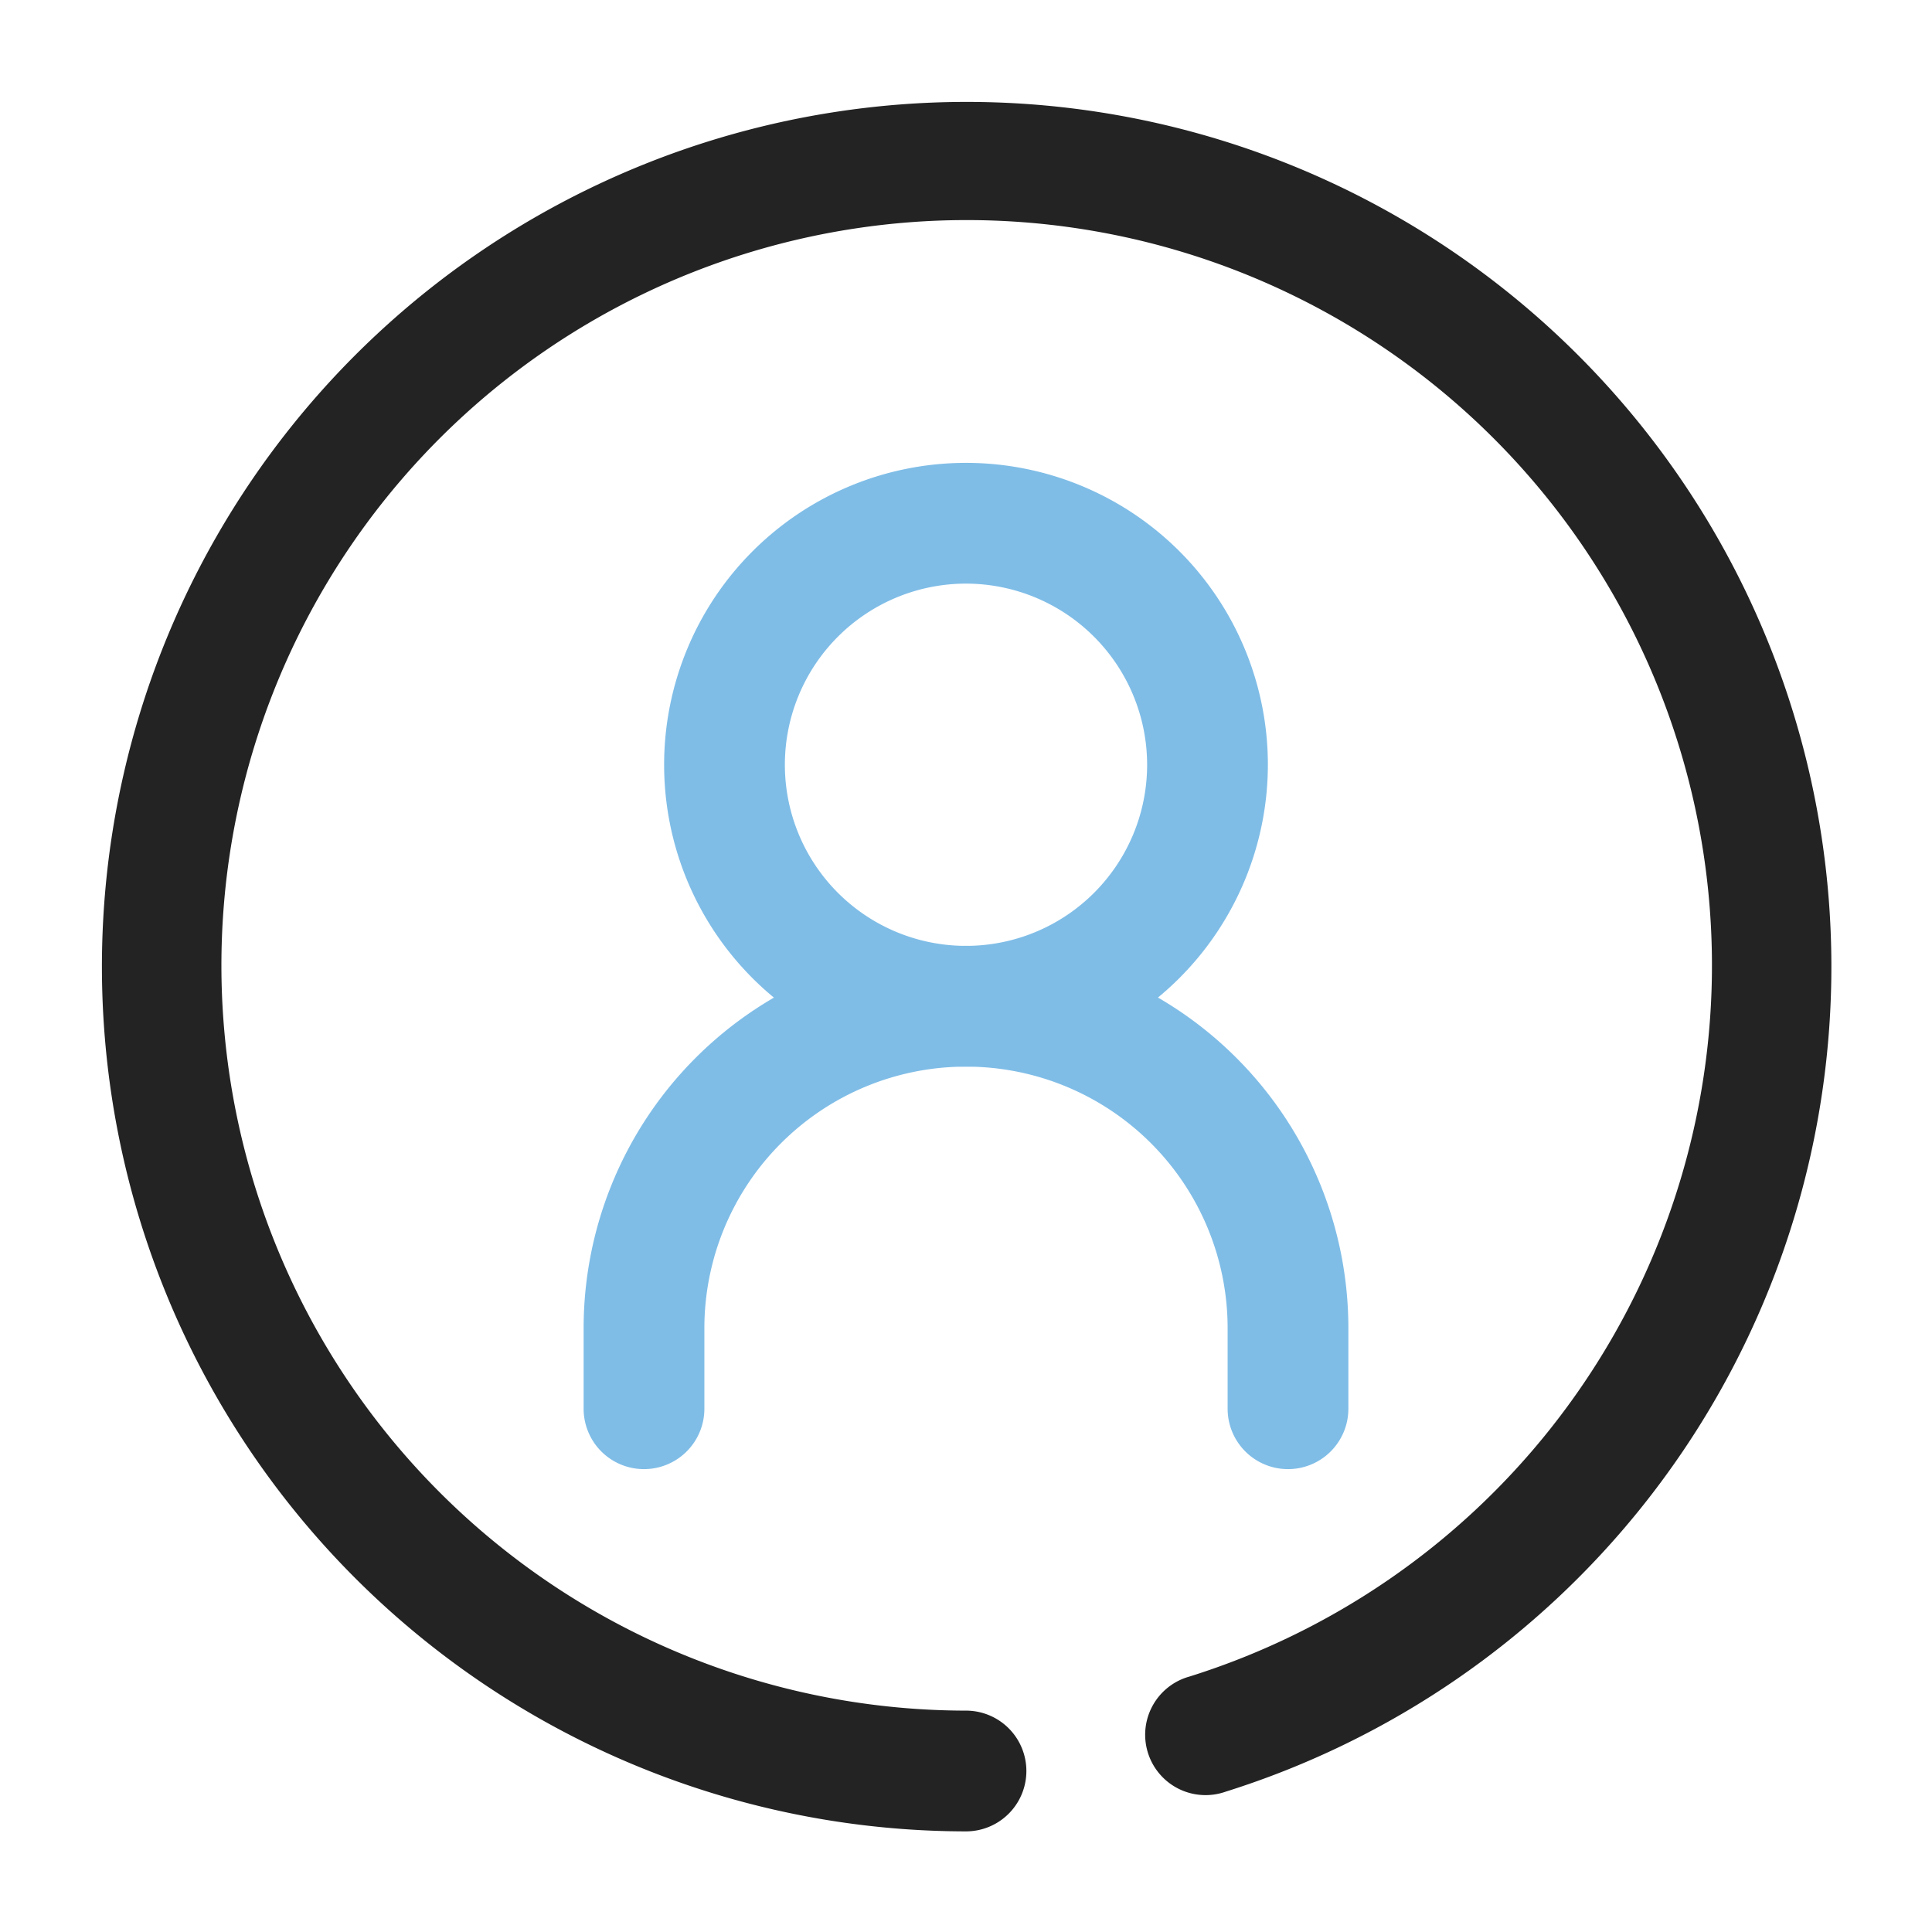 <svg xmlns="http://www.w3.org/2000/svg" viewBox="0 0 24 24"><g data-name="Layer 2"><path fill="#232323" d="M12 22.75a10.742 10.742 0 1 1 3.225-.493.75.75 0 1 1-.45-1.43A9.258 9.258 0 1 0 12 21.25a.75.75 0 0 1 0 1.5Z"/><path fill="#7fbde7" d="M12 13.25a3.75 3.75 0 1 1 3.75-3.75A3.754 3.754 0 0 1 12 13.25Zm0-6a2.25 2.25 0 1 0 2.25 2.25A2.252 2.252 0 0 0 12 7.25Z"/><path fill="#7fbde7" d="M16 18.25a.75.75 0 0 1-.75-.75v-1a3.25 3.25 0 0 0-6.5 0v1a.75.75 0 0 1-1.5 0v-1a4.75 4.75 0 0 1 9.5 0v1a.75.75 0 0 1-.75.75Z"/></g></svg>